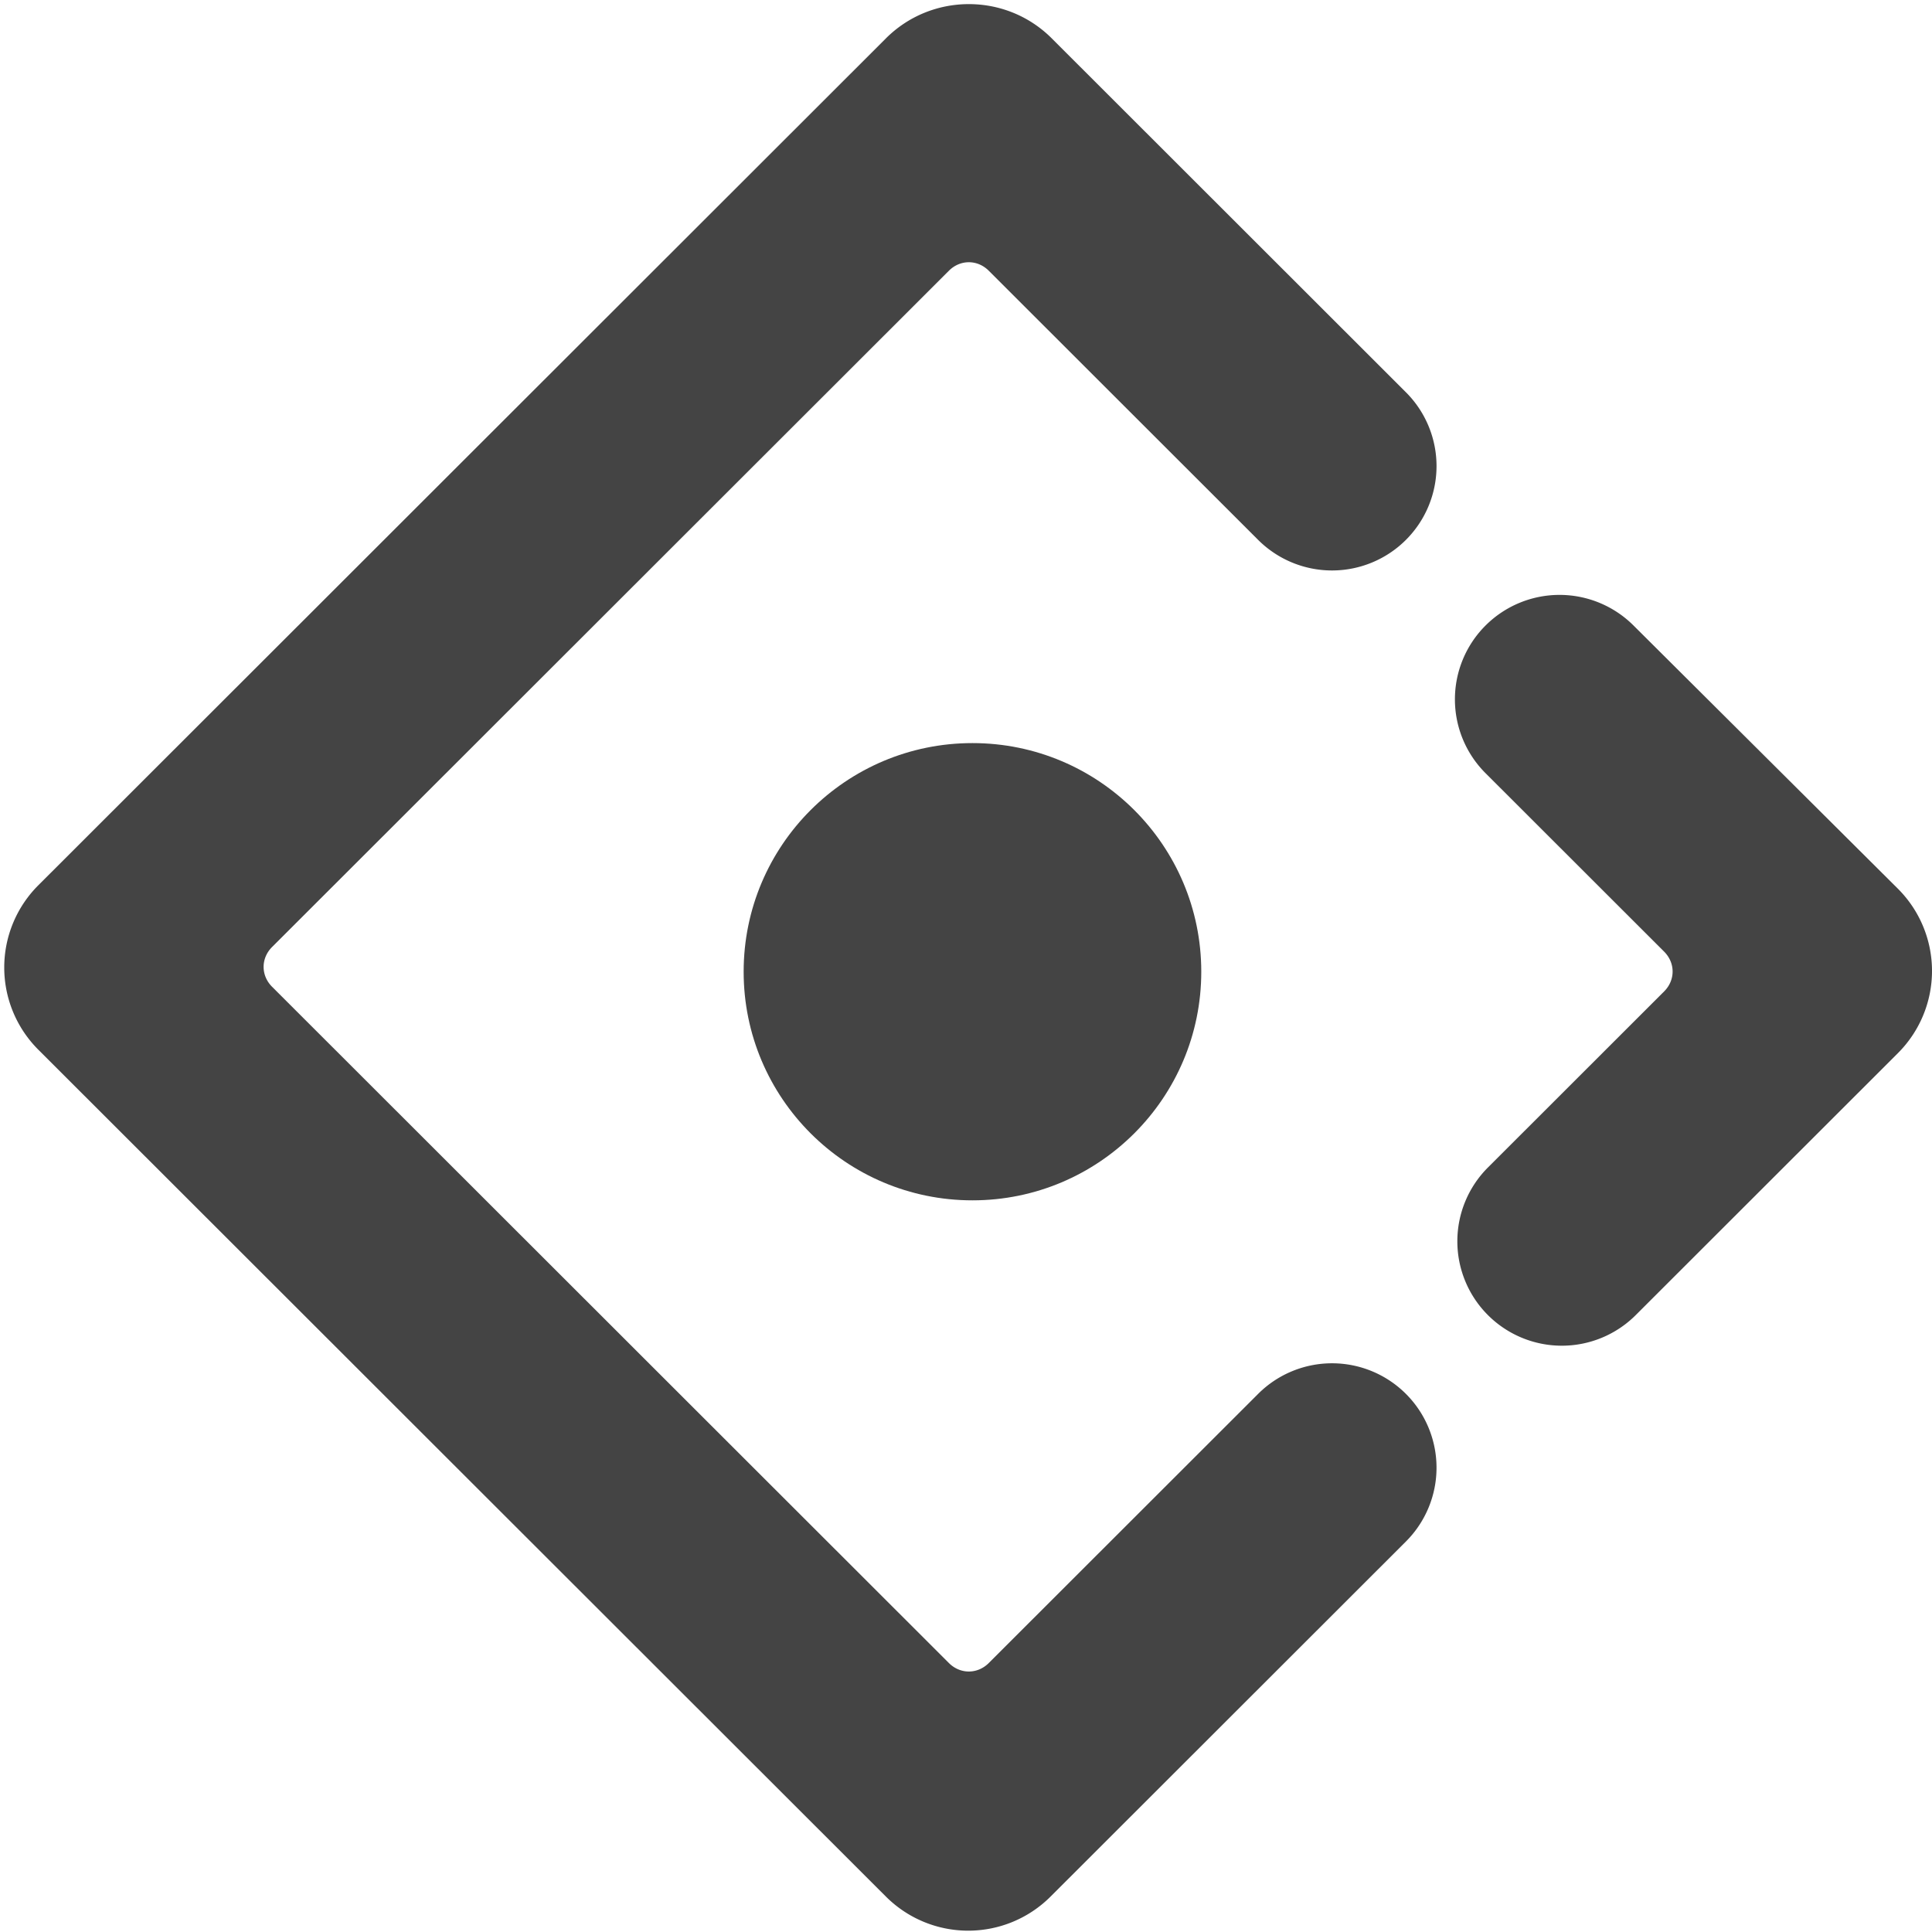<svg xmlns="http://www.w3.org/2000/svg" xml:space="preserve" fill-rule="evenodd" stroke-linejoin="round" stroke-miterlimit="2" clip-rule="evenodd" viewBox="0 0 125 125">
    <g fill="#444">
      <path fill-rule="nonzero" d="M57.316 2.486 2.484 57.272a7.519 7.519 0 0 0 0 10.648l54.832 54.786a7.533 7.533 0 0 0 10.657 0l22.989-22.97a6.75 6.75 0 0 0 0-9.553 6.763 6.763 0 0 0-9.56 0l-17.428 17.414c-.734.733-1.848.733-2.581 0L17.606 63.846c-.734-.733-.734-1.845 0-2.578l43.787-43.751c.734-.734 1.847-.734 2.581 0l17.428 17.414a6.765 6.765 0 0 0 9.56 0 6.748 6.748 0 0 0 0-9.552L67.975 2.41c-2.96-2.882-7.723-2.859-10.659.075v.001Z"/>
      <path fill-rule="nonzero" d="M96.27 85.088a6.763 6.763 0 0 0 9.56 0l16.959-16.945a7.515 7.515 0 0 0 0-10.648l-17.107-17.031a6.775 6.775 0 0 0-9.569.008 6.75 6.75 0 0 0 0 9.552l11.554 11.544c.734.734.734 1.847 0 2.579L96.27 75.535a6.751 6.751 0 0 0 0 9.553Z"/>
      <ellipse cx="62.918" cy="62.87" rx="14.804" ry="14.792"/>
    </g>
  </svg>